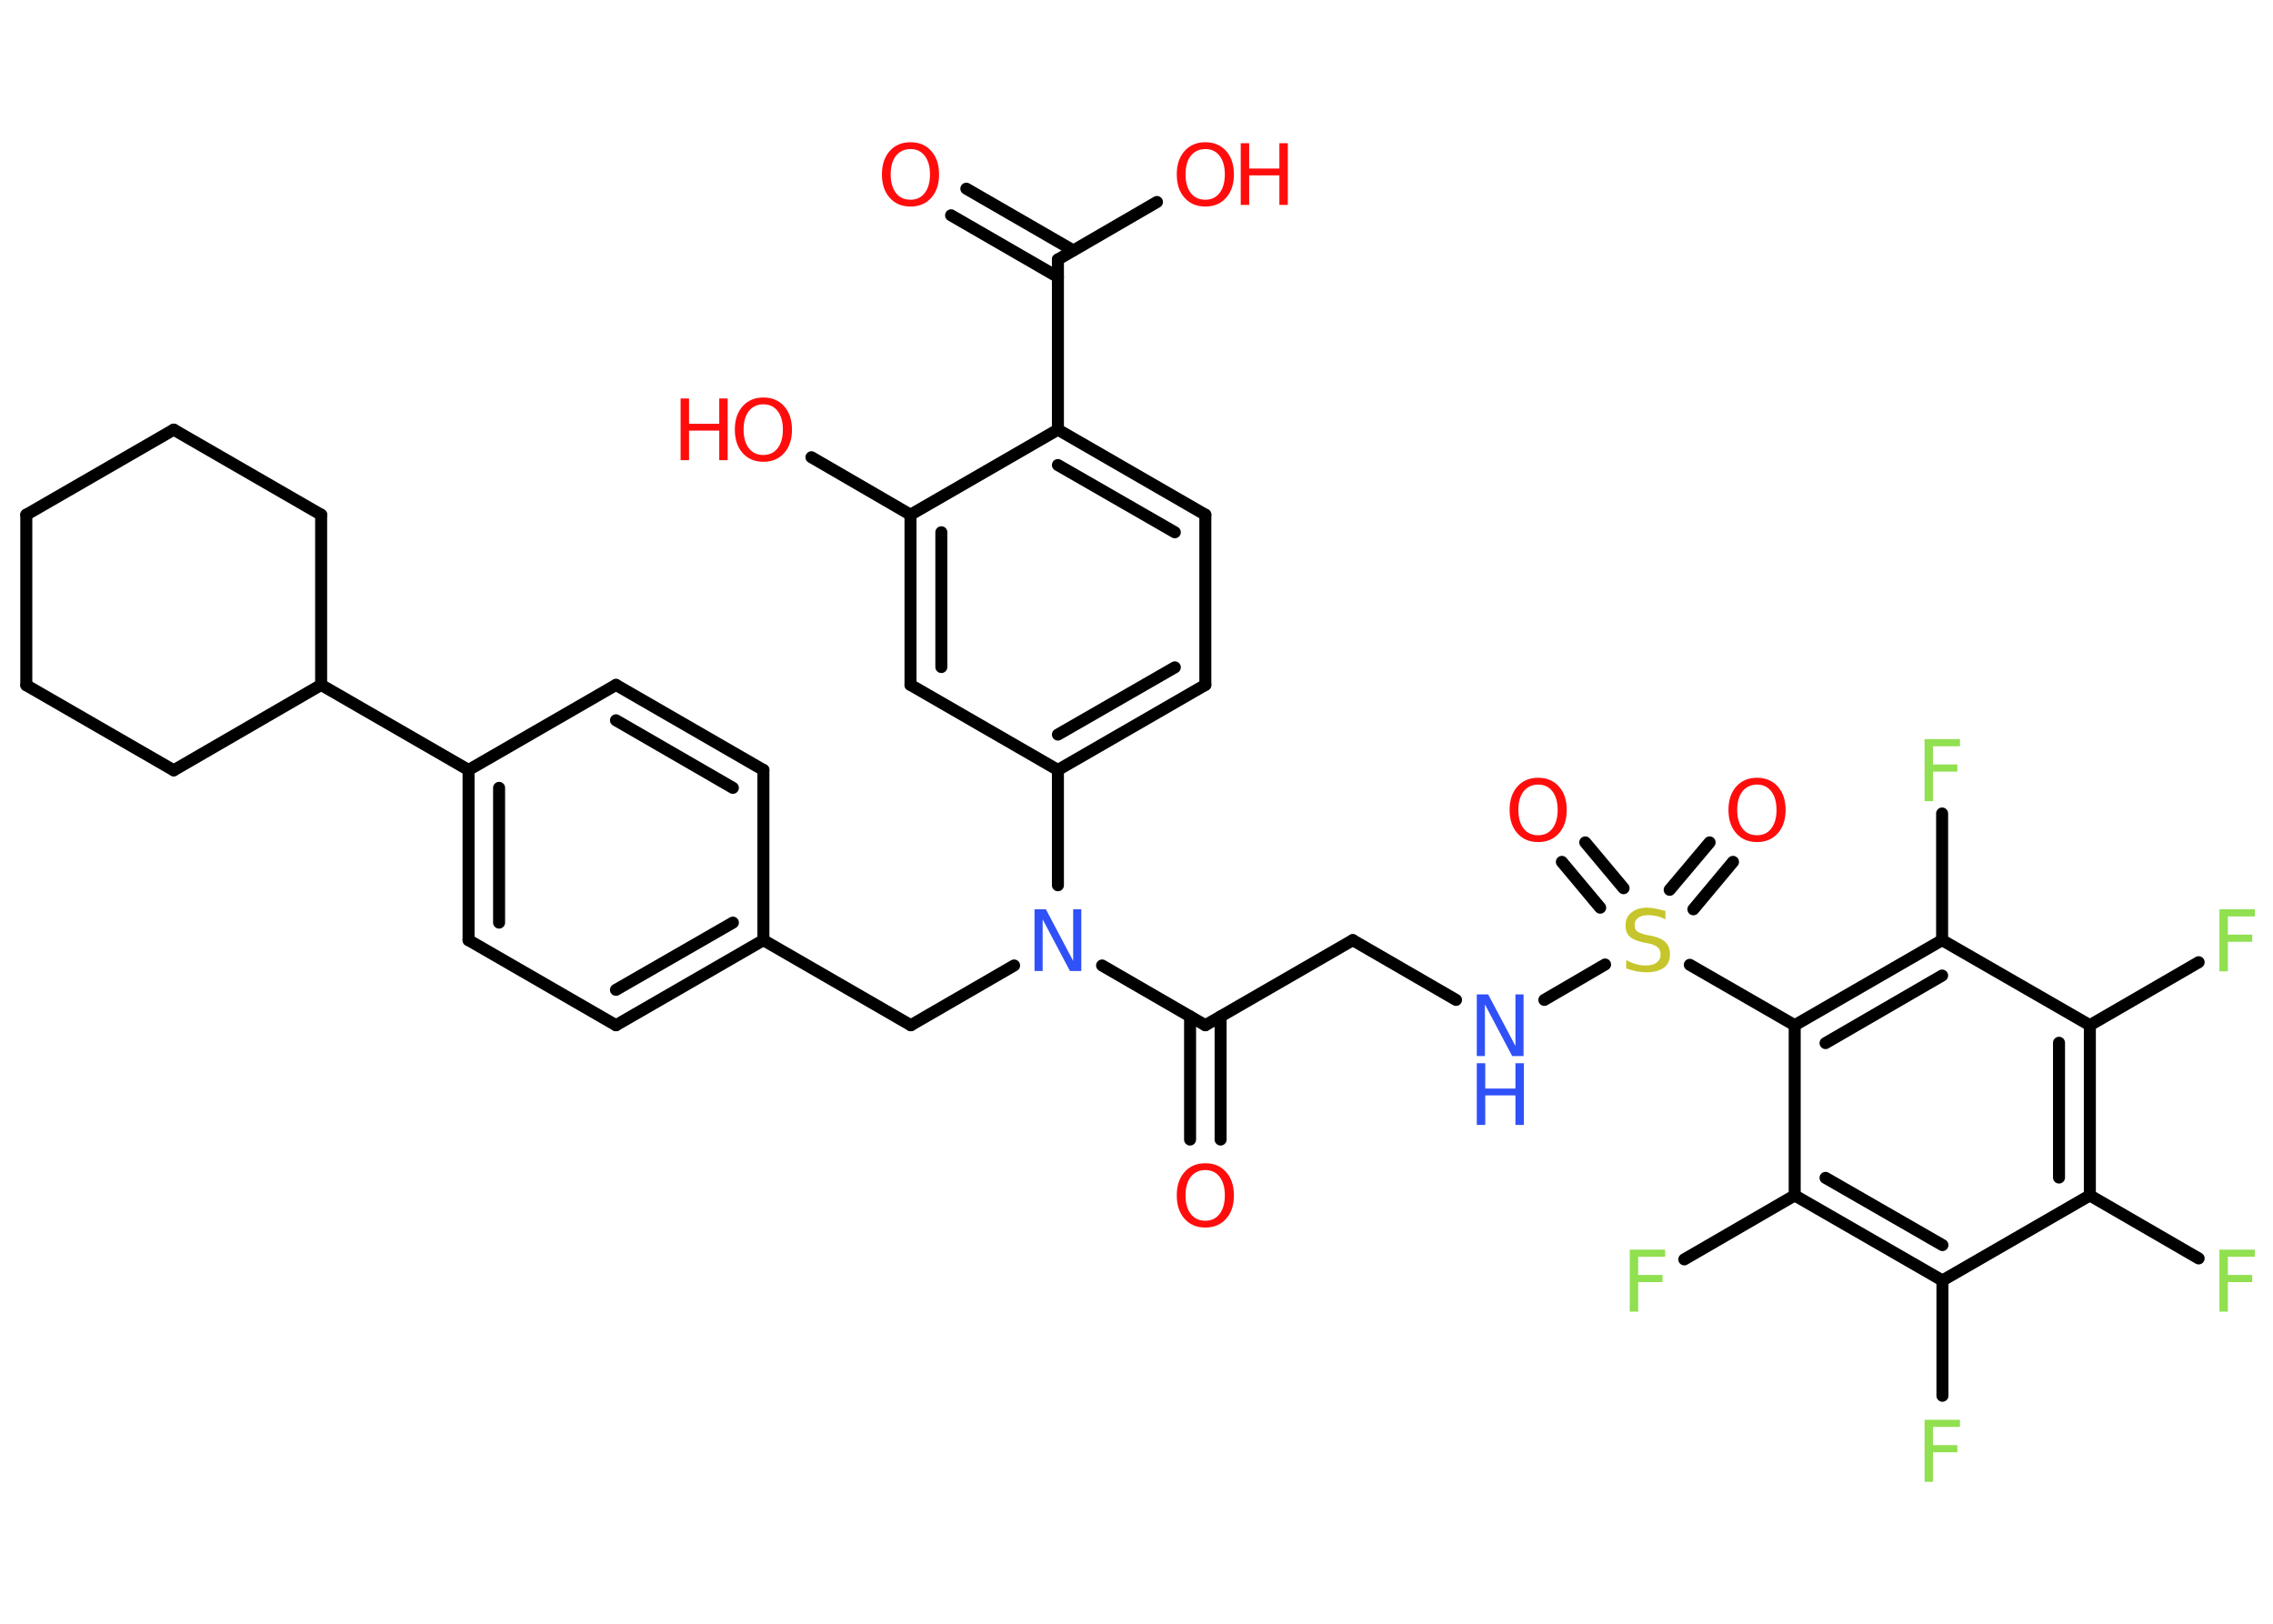 <?xml version='1.0' encoding='UTF-8'?>
<!DOCTYPE svg PUBLIC "-//W3C//DTD SVG 1.1//EN" "http://www.w3.org/Graphics/SVG/1.1/DTD/svg11.dtd">
<svg version='1.2' xmlns='http://www.w3.org/2000/svg' xmlns:xlink='http://www.w3.org/1999/xlink' width='70.0mm' height='50.0mm' viewBox='0 0 70.0 50.0'>
  <desc>Generated by the Chemistry Development Kit (http://github.com/cdk)</desc>
  <g stroke-linecap='round' stroke-linejoin='round' stroke='#000000' stroke-width='.37' fill='#FF0D0D'>
    <rect x='.0' y='.0' width='70.0' height='50.0' fill='#FFFFFF' stroke='none'/>
    <g id='mol1' class='mol'>
      <g id='mol1bnd1' class='bond'>
        <line x1='29.76' y1='5.81' x2='33.05' y2='7.71'/>
        <line x1='29.29' y1='6.63' x2='32.58' y2='8.53'/>
      </g>
      <line id='mol1bnd2' class='bond' x1='32.58' y1='7.99' x2='35.63' y2='6.22'/>
      <line id='mol1bnd3' class='bond' x1='32.58' y1='7.99' x2='32.58' y2='13.23'/>
      <g id='mol1bnd4' class='bond'>
        <line x1='37.12' y1='15.85' x2='32.58' y2='13.23'/>
        <line x1='36.18' y1='16.39' x2='32.58' y2='14.32'/>
      </g>
      <line id='mol1bnd5' class='bond' x1='37.12' y1='15.85' x2='37.12' y2='21.09'/>
      <g id='mol1bnd6' class='bond'>
        <line x1='32.58' y1='23.71' x2='37.12' y2='21.09'/>
        <line x1='32.58' y1='22.62' x2='36.18' y2='20.55'/>
      </g>
      <line id='mol1bnd7' class='bond' x1='32.58' y1='23.71' x2='32.58' y2='27.26'/>
      <line id='mol1bnd8' class='bond' x1='31.23' y1='29.73' x2='28.05' y2='31.57'/>
      <line id='mol1bnd9' class='bond' x1='28.05' y1='31.57' x2='23.51' y2='28.95'/>
      <g id='mol1bnd10' class='bond'>
        <line x1='18.97' y1='31.57' x2='23.51' y2='28.95'/>
        <line x1='18.97' y1='30.48' x2='22.57' y2='28.41'/>
      </g>
      <line id='mol1bnd11' class='bond' x1='18.97' y1='31.57' x2='14.43' y2='28.95'/>
      <g id='mol1bnd12' class='bond'>
        <line x1='14.43' y1='23.71' x2='14.43' y2='28.95'/>
        <line x1='15.37' y1='24.26' x2='15.37' y2='28.41'/>
      </g>
      <line id='mol1bnd13' class='bond' x1='14.43' y1='23.71' x2='9.89' y2='21.09'/>
      <line id='mol1bnd14' class='bond' x1='9.89' y1='21.09' x2='5.35' y2='23.72'/>
      <line id='mol1bnd15' class='bond' x1='5.35' y1='23.72' x2='.81' y2='21.1'/>
      <line id='mol1bnd16' class='bond' x1='.81' y1='21.1' x2='.81' y2='15.85'/>
      <line id='mol1bnd17' class='bond' x1='.81' y1='15.85' x2='5.35' y2='13.23'/>
      <line id='mol1bnd18' class='bond' x1='5.35' y1='13.23' x2='9.89' y2='15.85'/>
      <line id='mol1bnd19' class='bond' x1='9.89' y1='21.09' x2='9.89' y2='15.85'/>
      <line id='mol1bnd20' class='bond' x1='14.43' y1='23.71' x2='18.97' y2='21.09'/>
      <g id='mol1bnd21' class='bond'>
        <line x1='23.51' y1='23.71' x2='18.97' y2='21.09'/>
        <line x1='22.57' y1='24.26' x2='18.97' y2='22.18'/>
      </g>
      <line id='mol1bnd22' class='bond' x1='23.51' y1='28.95' x2='23.51' y2='23.71'/>
      <line id='mol1bnd23' class='bond' x1='33.94' y1='29.73' x2='37.12' y2='31.57'/>
      <g id='mol1bnd24' class='bond'>
        <line x1='37.59' y1='31.3' x2='37.59' y2='35.09'/>
        <line x1='36.65' y1='31.3' x2='36.65' y2='35.09'/>
      </g>
      <line id='mol1bnd25' class='bond' x1='37.12' y1='31.57' x2='41.66' y2='28.95'/>
      <line id='mol1bnd26' class='bond' x1='41.66' y1='28.95' x2='44.84' y2='30.79'/>
      <line id='mol1bnd27' class='bond' x1='47.56' y1='30.79' x2='49.43' y2='29.7'/>
      <g id='mol1bnd28' class='bond'>
        <line x1='51.42' y1='27.4' x2='52.65' y2='25.94'/>
        <line x1='52.15' y1='28.0' x2='53.37' y2='26.54'/>
      </g>
      <g id='mol1bnd29' class='bond'>
        <line x1='49.28' y1='27.95' x2='48.1' y2='26.54'/>
        <line x1='50.0' y1='27.35' x2='48.82' y2='25.94'/>
      </g>
      <line id='mol1bnd30' class='bond' x1='52.04' y1='29.71' x2='55.27' y2='31.57'/>
      <g id='mol1bnd31' class='bond'>
        <line x1='59.81' y1='28.95' x2='55.27' y2='31.57'/>
        <line x1='59.81' y1='30.04' x2='56.22' y2='32.12'/>
      </g>
      <line id='mol1bnd32' class='bond' x1='59.81' y1='28.95' x2='59.81' y2='25.05'/>
      <line id='mol1bnd33' class='bond' x1='59.81' y1='28.95' x2='64.36' y2='31.57'/>
      <line id='mol1bnd34' class='bond' x1='64.36' y1='31.57' x2='67.71' y2='29.63'/>
      <g id='mol1bnd35' class='bond'>
        <line x1='64.36' y1='36.81' x2='64.36' y2='31.57'/>
        <line x1='63.41' y1='36.26' x2='63.41' y2='32.11'/>
      </g>
      <line id='mol1bnd36' class='bond' x1='64.36' y1='36.81' x2='67.71' y2='38.75'/>
      <line id='mol1bnd37' class='bond' x1='64.36' y1='36.81' x2='59.82' y2='39.43'/>
      <line id='mol1bnd38' class='bond' x1='59.82' y1='39.43' x2='59.82' y2='42.98'/>
      <g id='mol1bnd39' class='bond'>
        <line x1='55.27' y1='36.81' x2='59.82' y2='39.43'/>
        <line x1='56.22' y1='36.27' x2='59.82' y2='38.34'/>
      </g>
      <line id='mol1bnd40' class='bond' x1='55.27' y1='31.57' x2='55.27' y2='36.81'/>
      <line id='mol1bnd41' class='bond' x1='55.27' y1='36.81' x2='51.87' y2='38.78'/>
      <line id='mol1bnd42' class='bond' x1='32.58' y1='23.71' x2='28.04' y2='21.09'/>
      <g id='mol1bnd43' class='bond'>
        <line x1='28.04' y1='15.85' x2='28.04' y2='21.09'/>
        <line x1='28.99' y1='16.39' x2='28.99' y2='20.54'/>
      </g>
      <line id='mol1bnd44' class='bond' x1='32.58' y1='13.23' x2='28.04' y2='15.85'/>
      <line id='mol1bnd45' class='bond' x1='28.04' y1='15.85' x2='24.99' y2='14.08'/>
      <path id='mol1atm1' class='atom' d='M28.04 4.59q-.28 .0 -.45 .21q-.16 .21 -.16 .57q.0 .36 .16 .57q.16 .21 .45 .21q.28 .0 .44 -.21q.16 -.21 .16 -.57q.0 -.36 -.16 -.57q-.16 -.21 -.44 -.21zM28.04 4.38q.4 .0 .64 .27q.24 .27 .24 .72q.0 .45 -.24 .72q-.24 .27 -.64 .27q-.4 .0 -.64 -.27q-.24 -.27 -.24 -.72q.0 -.45 .24 -.72q.24 -.27 .64 -.27z' stroke='none'/>
      <g id='mol1atm3' class='atom'>
        <path d='M37.12 4.59q-.28 .0 -.45 .21q-.16 .21 -.16 .57q.0 .36 .16 .57q.16 .21 .45 .21q.28 .0 .44 -.21q.16 -.21 .16 -.57q.0 -.36 -.16 -.57q-.16 -.21 -.44 -.21zM37.12 4.38q.4 .0 .64 .27q.24 .27 .24 .72q.0 .45 -.24 .72q-.24 .27 -.64 .27q-.4 .0 -.64 -.27q-.24 -.27 -.24 -.72q.0 -.45 .24 -.72q.24 -.27 .64 -.27z' stroke='none'/>
        <path d='M38.21 4.41h.26v.78h.93v-.78h.26v1.9h-.26v-.91h-.93v.91h-.26v-1.9z' stroke='none'/>
      </g>
      <path id='mol1atm8' class='atom' d='M31.86 28.0h.35l.84 1.59v-1.59h.25v1.9h-.35l-.84 -1.59v1.59h-.25v-1.9z' stroke='none' fill='#3050F8'/>
      <path id='mol1atm23' class='atom' d='M37.12 36.03q-.28 .0 -.45 .21q-.16 .21 -.16 .57q.0 .36 .16 .57q.16 .21 .45 .21q.28 .0 .44 -.21q.16 -.21 .16 -.57q.0 -.36 -.16 -.57q-.16 -.21 -.44 -.21zM37.12 35.82q.4 .0 .64 .27q.24 .27 .24 .72q.0 .45 -.24 .72q-.24 .27 -.64 .27q-.4 .0 -.64 -.27q-.24 -.27 -.24 -.72q.0 -.45 .24 -.72q.24 -.27 .64 -.27z' stroke='none'/>
      <g id='mol1atm25' class='atom'>
        <path d='M45.48 30.62h.35l.84 1.59v-1.59h.25v1.9h-.35l-.84 -1.59v1.59h-.25v-1.9z' stroke='none' fill='#3050F8'/>
        <path d='M45.48 32.74h.26v.78h.93v-.78h.26v1.9h-.26v-.91h-.93v.91h-.26v-1.9z' stroke='none' fill='#3050F8'/>
      </g>
      <path id='mol1atm26' class='atom' d='M51.29 28.06v.25q-.14 -.07 -.27 -.1q-.13 -.03 -.25 -.03q-.21 .0 -.32 .08q-.11 .08 -.11 .23q.0 .13 .08 .19q.08 .06 .29 .11l.16 .03q.29 .06 .42 .19q.14 .14 .14 .37q.0 .28 -.19 .42q-.19 .14 -.55 .14q-.13 .0 -.29 -.03q-.15 -.03 -.32 -.09v-.26q.16 .09 .31 .13q.15 .04 .29 .04q.22 .0 .34 -.09q.12 -.09 .12 -.25q.0 -.14 -.09 -.22q-.09 -.08 -.28 -.12l-.16 -.03q-.29 -.06 -.42 -.18q-.13 -.12 -.13 -.34q.0 -.25 .18 -.4q.18 -.15 .49 -.15q.13 .0 .27 .03q.14 .03 .28 .07z' stroke='none' fill='#C6C62C'/>
      <path id='mol1atm27' class='atom' d='M54.11 24.16q-.28 .0 -.45 .21q-.16 .21 -.16 .57q.0 .36 .16 .57q.16 .21 .45 .21q.28 .0 .44 -.21q.16 -.21 .16 -.57q.0 -.36 -.16 -.57q-.16 -.21 -.44 -.21zM54.11 23.95q.4 .0 .64 .27q.24 .27 .24 .72q.0 .45 -.24 .72q-.24 .27 -.64 .27q-.4 .0 -.64 -.27q-.24 -.27 -.24 -.72q.0 -.45 .24 -.72q.24 -.27 .64 -.27z' stroke='none'/>
      <path id='mol1atm28' class='atom' d='M47.37 24.16q-.28 .0 -.45 .21q-.16 .21 -.16 .57q.0 .36 .16 .57q.16 .21 .45 .21q.28 .0 .44 -.21q.16 -.21 .16 -.57q.0 -.36 -.16 -.57q-.16 -.21 -.44 -.21zM47.37 23.95q.4 .0 .64 .27q.24 .27 .24 .72q.0 .45 -.24 .72q-.24 .27 -.64 .27q-.4 .0 -.64 -.27q-.24 -.27 -.24 -.72q.0 -.45 .24 -.72q.24 -.27 .64 -.27z' stroke='none'/>
      <path id='mol1atm31' class='atom' d='M59.27 22.76h1.09v.22h-.83v.56h.75v.22h-.75v.91h-.26v-1.9z' stroke='none' fill='#90E050'/>
      <path id='mol1atm33' class='atom' d='M68.35 28.0h1.09v.22h-.83v.56h.75v.22h-.75v.91h-.26v-1.9z' stroke='none' fill='#90E050'/>
      <path id='mol1atm35' class='atom' d='M68.35 38.48h1.09v.22h-.83v.56h.75v.22h-.75v.91h-.26v-1.9z' stroke='none' fill='#90E050'/>
      <path id='mol1atm37' class='atom' d='M59.27 43.72h1.09v.22h-.83v.56h.75v.22h-.75v.91h-.26v-1.9z' stroke='none' fill='#90E050'/>
      <path id='mol1atm39' class='atom' d='M50.19 38.48h1.09v.22h-.83v.56h.75v.22h-.75v.91h-.26v-1.9z' stroke='none' fill='#90E050'/>
      <g id='mol1atm42' class='atom'>
        <path d='M23.51 12.45q-.28 .0 -.45 .21q-.16 .21 -.16 .57q.0 .36 .16 .57q.16 .21 .45 .21q.28 .0 .44 -.21q.16 -.21 .16 -.57q.0 -.36 -.16 -.57q-.16 -.21 -.44 -.21zM23.51 12.24q.4 .0 .64 .27q.24 .27 .24 .72q.0 .45 -.24 .72q-.24 .27 -.64 .27q-.4 .0 -.64 -.27q-.24 -.27 -.24 -.72q.0 -.45 .24 -.72q.24 -.27 .64 -.27z' stroke='none'/>
        <path d='M20.96 12.27h.26v.78h.93v-.78h.26v1.9h-.26v-.91h-.93v.91h-.26v-1.9z' stroke='none'/>
      </g>
    </g>
  </g>
</svg>
